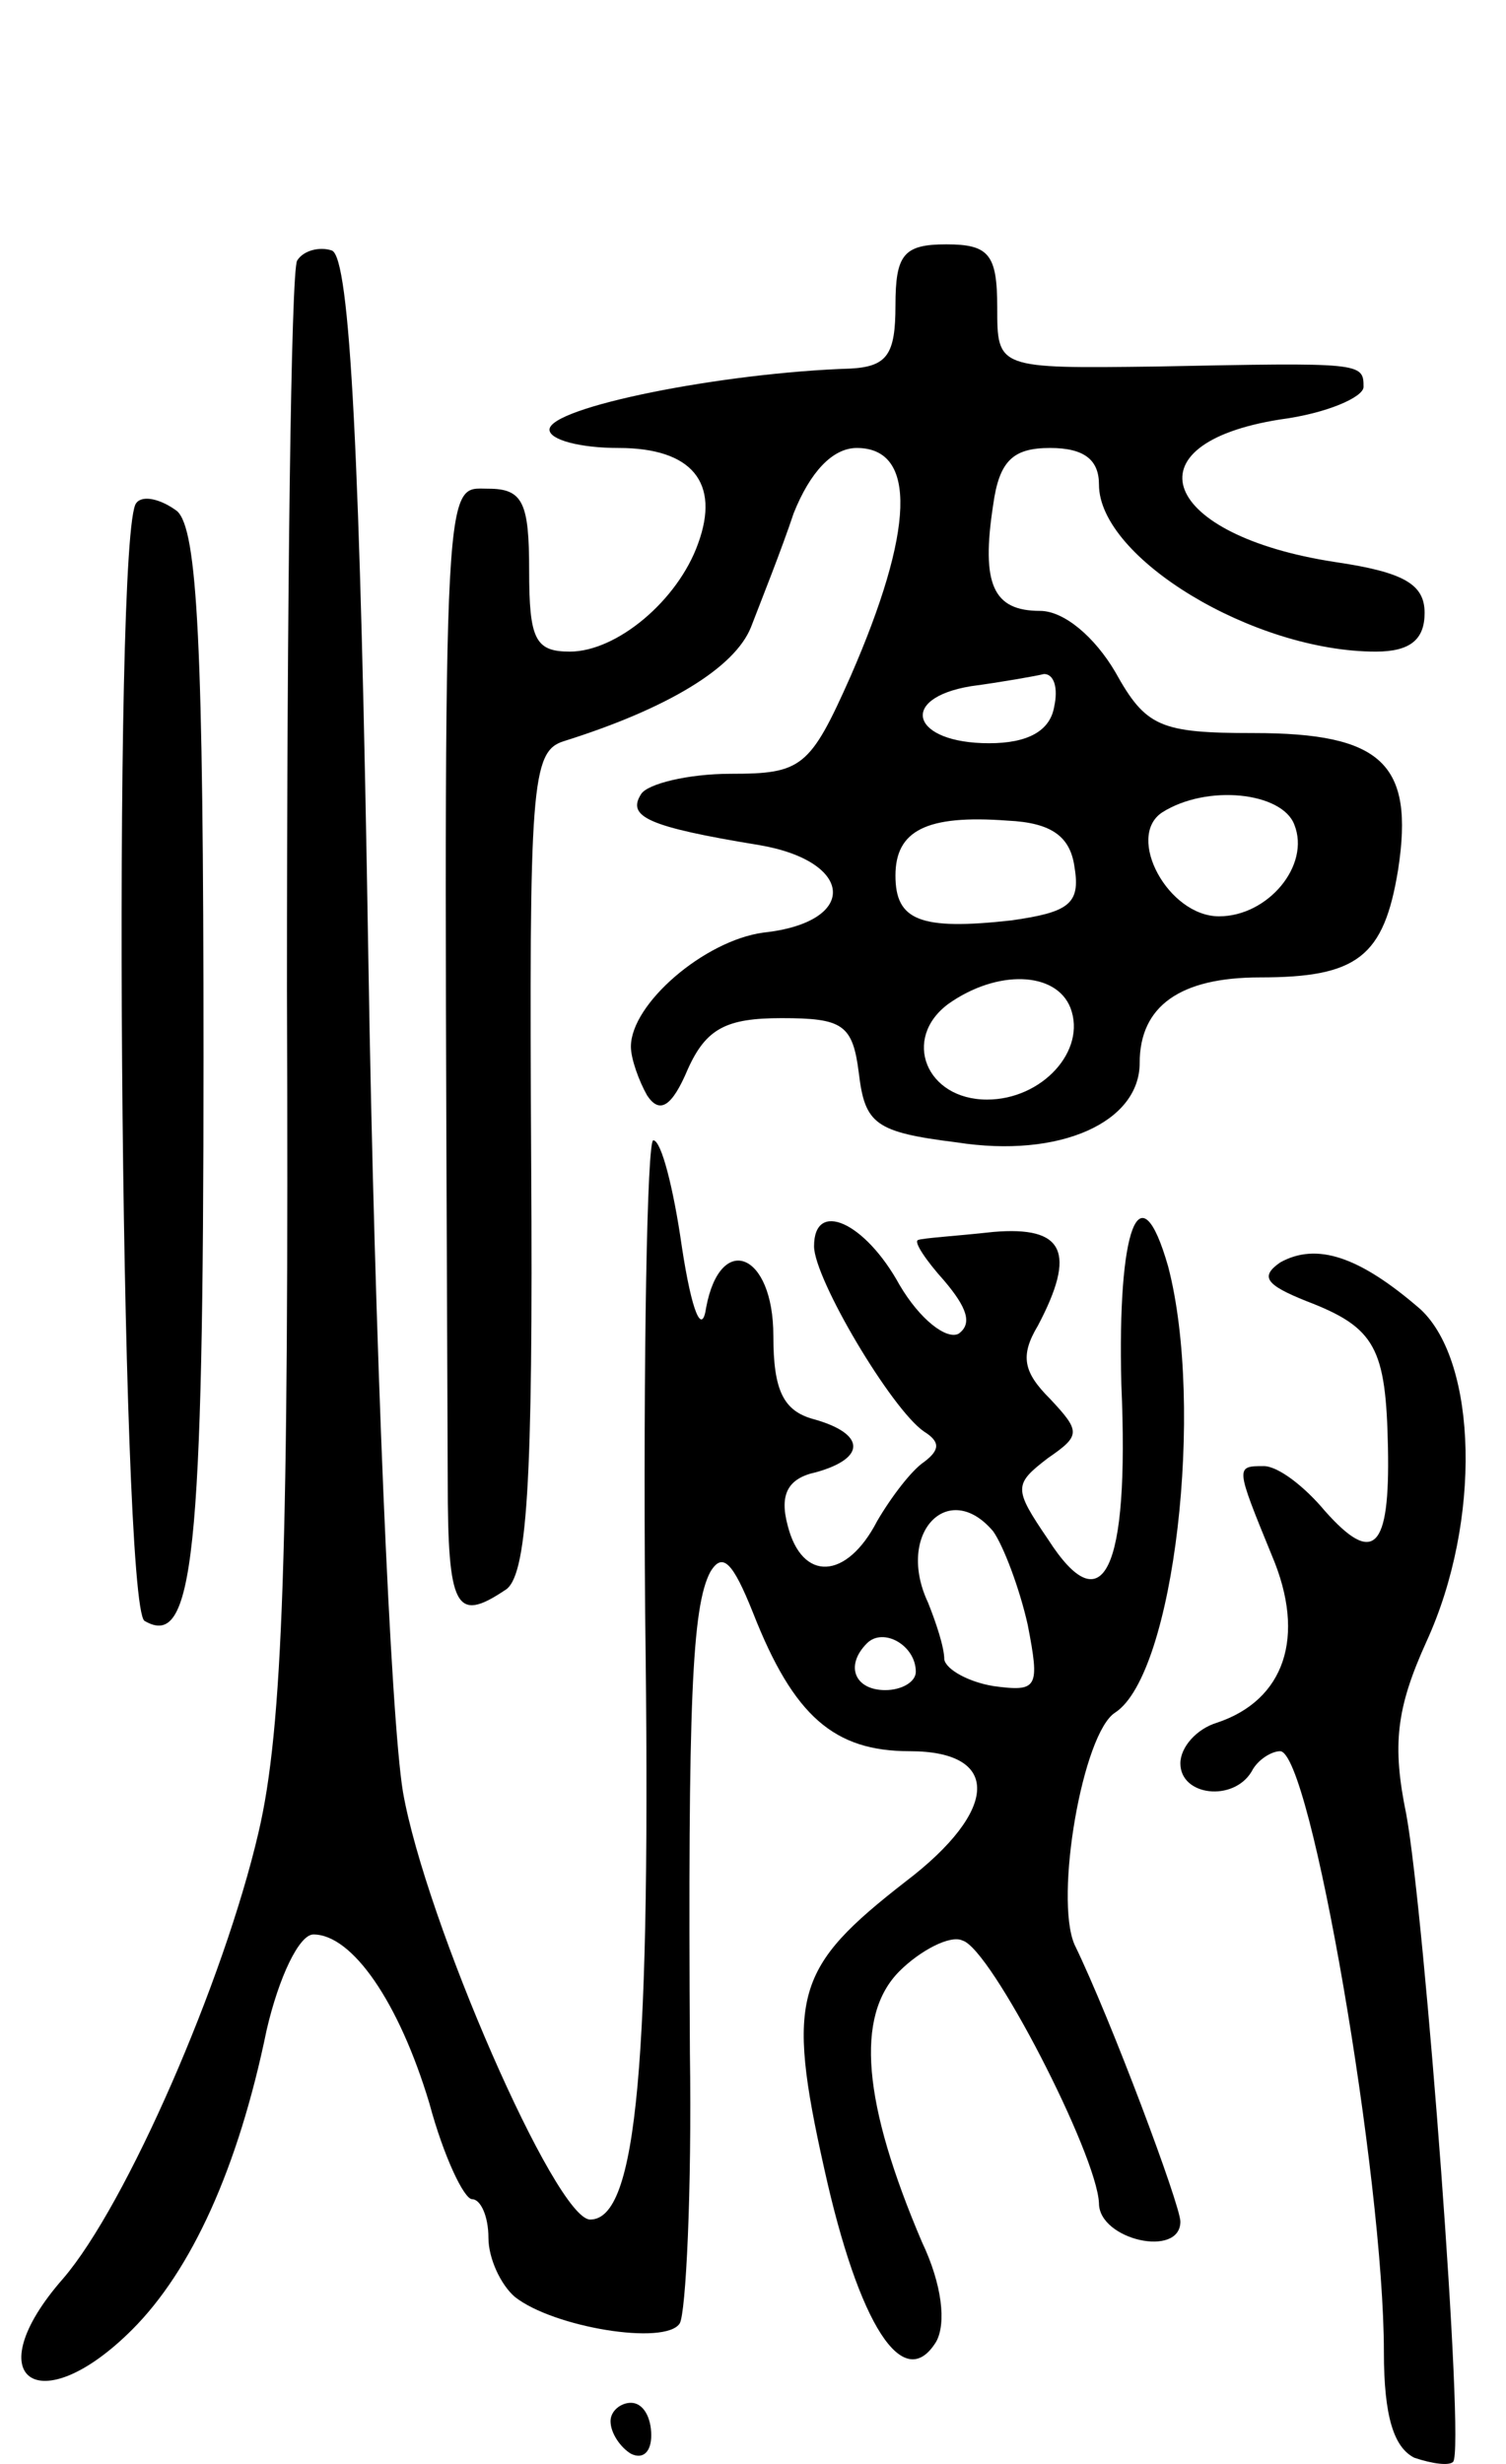 <svg version="1.0" xmlns="http://www.w3.org/2000/svg"
 width="74pt" height="121pt" viewBox="0 0 74 121"
 preserveAspectRatio="xMidYMid meet">
<g transform="translate(0,121) scale(0.1,-0.1)"
fill="#000000" stroke="none">
<path d="M146 1082 c-3 -5 -5 -166 -5 -358 1 -276 -2 -363 -14 -414 -17 -73
-65 -183 -96 -219 -43 -49 -12 -71 34 -25 29 29 52 79 66 147 6 26 16 47 23
47 19 0 42 -33 57 -83 7 -26 17 -47 21 -47 4 0 8 -8 8 -19 0 -10 6 -23 13 -29
19 -15 74 -24 81 -13 3 5 6 65 5 133 -1 172 1 219 10 236 6 10 11 5 21 -20 20
-51 40 -68 77 -68 45 0 44 -29 -2 -64 -54 -42 -59 -56 -40 -141 17 -77 39
-111 55 -85 5 9 3 28 -7 49 -29 68 -33 111 -11 133 10 10 25 18 31 15 14 -4
66 -105 67 -129 0 -18 40 -27 40 -9 0 8 -34 99 -52 136 -10 23 4 104 20 114
29 19 44 150 26 219 -14 49 -25 19 -23 -58 4 -92 -9 -118 -36 -76 -17 25 -17
27 0 40 16 11 16 13 1 29 -13 13 -15 21 -6 36 19 36 13 49 -22 46 -18 -2 -35
-3 -37 -4 -2 -1 4 -10 13 -20 11 -13 14 -21 7 -26 -6 -3 -19 7 -29 24 -17 31
-42 42 -42 19 0 -16 38 -80 54 -91 8 -5 8 -9 0 -15 -6 -4 -16 -17 -23 -29 -15
-29 -37 -30 -44 -2 -4 15 0 23 14 26 25 7 24 19 -1 26 -15 4 -20 14 -20 41 0
41 -26 51 -33 14 -2 -14 -7 -3 -12 30 -4 28 -10 52 -14 52 -3 0 -5 -105 -4
-232 3 -222 -4 -298 -27 -298 -17 0 -81 147 -92 210 -6 36 -14 220 -17 409 -4
247 -9 345 -18 348 -6 2 -14 0 -17 -5z m342 -624 c5 -7 13 -28 17 -46 6 -31 5
-33 -17 -30 -12 2 -23 8 -24 13 0 6 -4 18 -8 28 -16 34 10 61 32 35z m-38 -69
c0 -5 -7 -9 -15 -9 -15 0 -20 12 -9 23 8 8 24 -1 24 -14z"/>
<path d="M440 1060 c0 -24 -4 -30 -22 -31 -63 -2 -148 -19 -148 -30 0 -5 15
-9 34 -9 36 0 50 -17 39 -47 -10 -28 -40 -53 -63 -53 -17 0 -20 6 -20 40 0 33
-3 40 -20 40 -23 0 -22 17 -20 -487 0 -63 4 -70 28 -54 11 6 14 51 13 210 -1
185 0 202 16 207 51 16 84 36 92 56 5 13 15 38 21 56 8 20 19 32 31 32 30 0
28 -41 -3 -112 -20 -45 -24 -48 -59 -48 -21 0 -41 -5 -44 -10 -7 -11 3 -16 58
-25 47 -8 49 -38 2 -43 -29 -4 -65 -35 -65 -56 0 -6 4 -17 8 -24 6 -9 12 -6
20 13 9 20 19 25 46 25 30 0 35 -3 38 -27 3 -25 8 -29 48 -34 51 -8 90 10 90
39 0 28 20 42 59 42 48 0 61 10 68 53 8 52 -8 67 -71 67 -46 0 -53 3 -68 30
-10 17 -25 30 -37 30 -23 0 -29 13 -23 52 3 22 10 28 28 28 17 0 24 -6 24 -18
0 -36 76 -82 136 -82 17 0 24 6 24 19 0 14 -10 20 -44 25 -85 13 -103 58 -27
70 23 3 41 11 41 16 0 12 -1 12 -102 10 -78 -1 -78 -1 -78 29 0 26 -4 31 -25
31 -21 0 -25 -5 -25 -30z m78 -197 c-2 -12 -13 -18 -32 -18 -38 0 -45 22 -9
28 15 2 32 5 36 6 5 0 7 -7 5 -16z m118 -58 c8 -20 -13 -45 -37 -45 -25 0 -46
39 -28 51 22 14 59 10 65 -6z m-108 -21 c3 -18 -3 -22 -31 -26 -45 -5 -57 0
-57 22 0 22 15 30 55 27 22 -1 31 -8 33 -23z m-2 -69 c8 -21 -14 -45 -41 -45
-30 0 -42 30 -19 47 24 17 53 16 60 -2z"/>
<path d="M67 963 c-12 -12 -8 -541 4 -549 24 -14 29 30 29 277 0 203 -3 259
-13 268 -8 6 -17 8 -20 4z"/>
<path d="M629 590 c-10 -7 -7 -11 13 -19 34 -13 39 -23 40 -72 1 -50 -7 -58
-31 -31 -10 12 -23 22 -30 22 -14 0 -14 0 4 -44 17 -40 6 -71 -27 -82 -10 -3
-18 -12 -18 -20 0 -16 26 -19 35 -4 3 6 10 10 14 10 15 0 51 -210 51 -295 0
-32 5 -47 15 -52 9 -3 17 -4 19 -2 6 6 -14 269 -23 318 -7 34 -5 52 10 85 27
59 25 137 -3 163 -30 26 -51 33 -69 23z"/>
<path d="M300 21 c0 -6 5 -13 10 -16 6 -3 10 1 10 9 0 9 -4 16 -10 16 -5 0
-10 -4 -10 -9z"/>
</g>
</svg>
